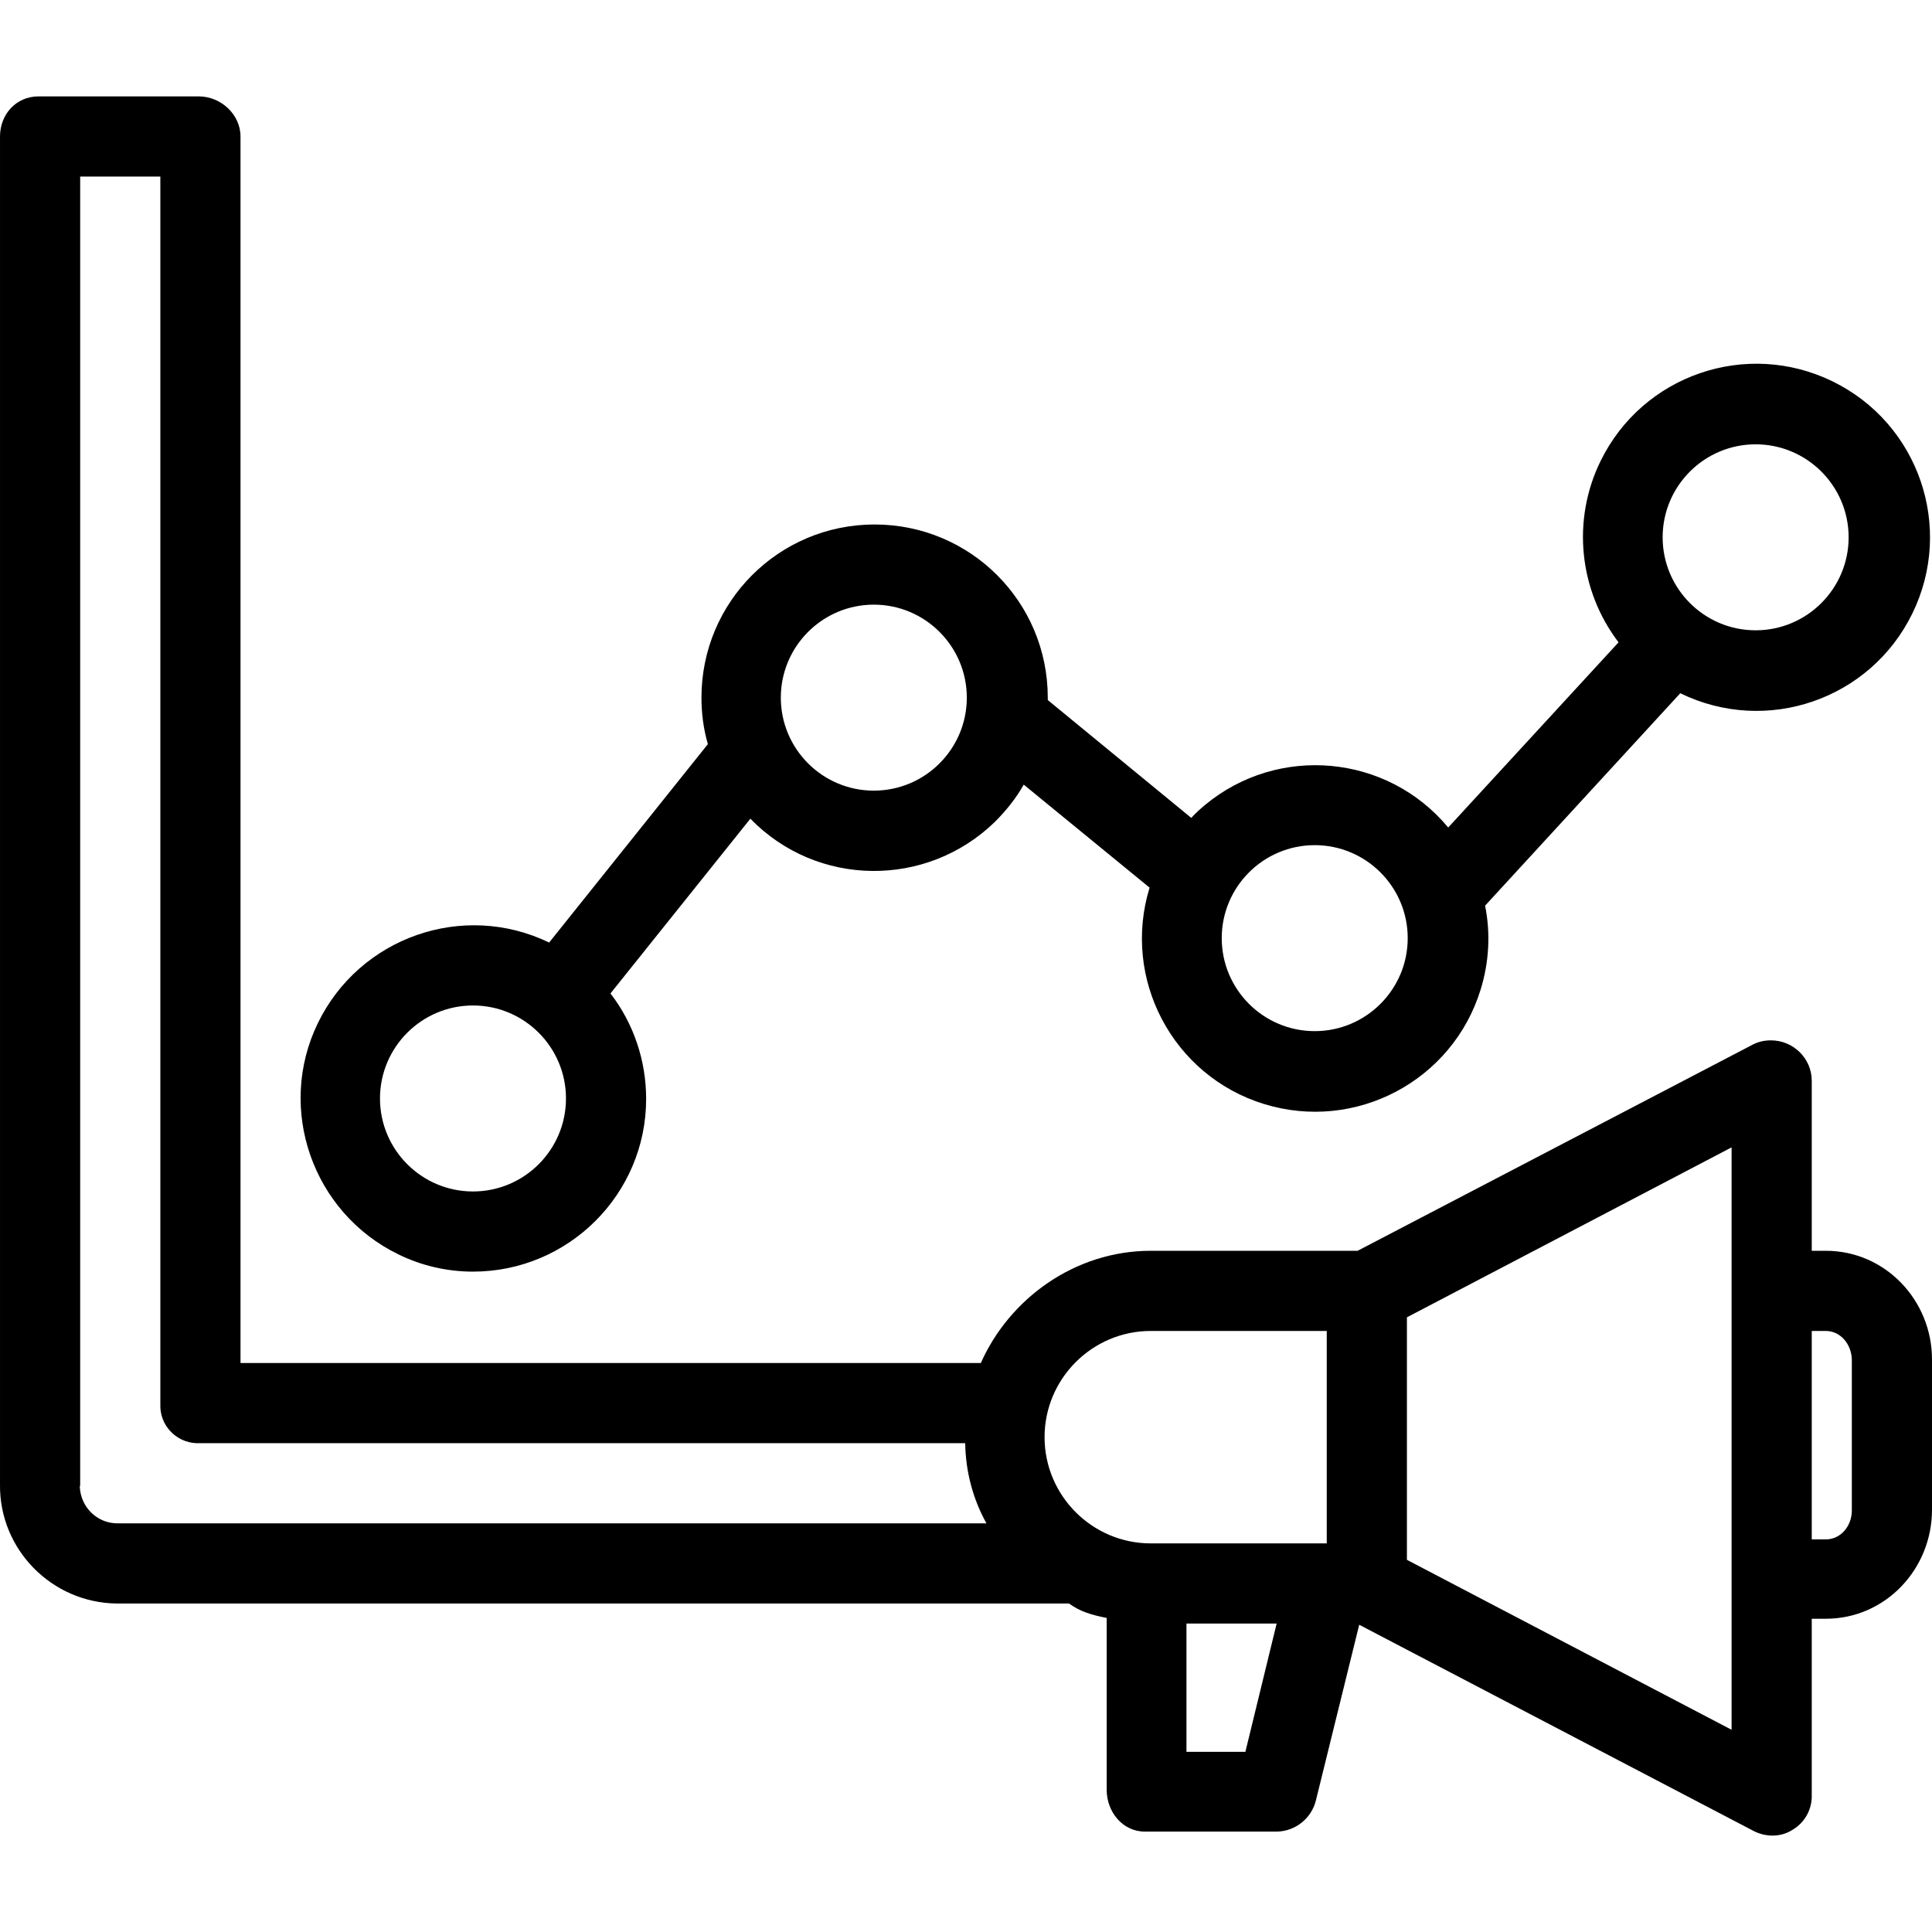 <?xml version="1.0" encoding="iso-8859-1"?>
<!-- Generator: Adobe Illustrator 19.0.0, SVG Export Plug-In . SVG Version: 6.00 Build 0)  -->
<svg version="1.1" id="Capa_1" xmlns="http://www.w3.org/2000/svg" xmlns:xlink="http://www.w3.org/1999/xlink" x="0px" y="0px"
	 viewBox="0 0 482.002 482.002" style="enable-background:new 0 0 482.002 482.002;" xml:space="preserve">
<g>
	<g>
		<path d="M457.202,95.151c-21.5-10.5-47.4-1.6-57.9,19.9c-7.2,14.7-5.4,32.2,4.5,45.2l-42.5,46.2c-15.2-18.3-42.4-20.8-60.7-5.6
			c-1.2,1-2.3,2-3.4,3.2l-35.8-29.4c0-0.2,0-0.4,0-0.6c0-23.9-19.3-43.2-43.2-43.2s-43.2,19.3-43.2,43.2c0,3.9,0.5,7.8,1.6,11.6
			l-39.6,49.5c-21.5-10.4-47.3-1.3-57.7,20.1c-10.4,21.4-1.3,47.3,20.1,57.7c5.7,2.8,12.1,4.3,18.6,4.3c23.8,0,43.2-19.3,43.2-43.1
			c0-9.5-3.1-18.8-8.9-26.3l34.9-43.6c16.6,17.1,43.9,17.4,61,0.8c2.8-2.8,5.3-5.9,7.2-9.3l31.4,25.7c-7,22.8,5.8,47,28.6,54
			s47-5.8,54-28.6c2.1-6.8,2.5-14,1.1-20.9l48.7-53c21.5,10.5,47.4,1.6,57.9-19.9S478.702,105.651,457.202,95.151z M118.002,297.251
			c-12.8,0-23.2-10.4-23.2-23.2s10.4-23.2,23.2-23.2s23.2,10.4,23.2,23.2C141.202,286.851,130.802,297.251,118.002,297.251z
			 M218.002,197.251c-12.8,0-23.2-10.4-23.2-23.2c0-12.8,10.4-23.2,23.2-23.2s23.2,10.4,23.2,23.2S230.802,197.251,218.002,197.251z
			 M328.002,257.251c-12.8,0-23.2-10.4-23.2-23.2s10.4-23.2,23.2-23.2s23.2,10.4,23.2,23.2S340.802,257.251,328.002,257.251z
			 M438.002,157.251c-12.8,0-23.2-10.4-23.2-23.2s10.4-23.2,23.2-23.2s23.2,10.4,23.2,23.2S450.802,157.251,438.002,157.251z"/>
	</g>
</g>
<g>
	<g>
		<path d="M455.502,312.051h-3.5v-42.4c0-5.6-4.6-10.1-10.2-10.1c-1.5,0-3,0.3-4.4,1l-98.7,51.5h-51.6c-19,0-35.3,12-42.4,28h-184.7
			v-306c0-5.5-4.9-10-10.4-10h-40c-5.6,0-9.6,4.5-9.6,10v336.3c-0.2,16.2,12.9,29.5,29.1,29.7c0.2,0,0.3,0,0.5,0h237.1
			c2.8,2,5.4,2.8,9.4,3.6v42.9c0,5.5,4,10.4,9.5,10.4h33c4.6-0.1,8.6-3.3,9.7-7.8l10.8-43.8l98.5,51.5c1.4,0.7,3,1.1,4.6,1.1
			c1.8,0,3.6-0.5,5.1-1.5c3-1.8,4.8-5.1,4.7-8.6v-44h3.5c14.9,0,26.5-12.4,26.5-27.2v-37.5
			C482.002,324.451,470.402,312.051,455.502,312.051z M29.502,380.051c-5.2,0.1-9.4-4-9.6-9.2c0.1-0.1,0.1-0.3,0.1-0.5v-326.3h20
			v306.3c-0.2,5.2,3.9,9.5,9,9.7c0.2,0,0.4,0,0.5,0h191.3c0.1,7,1.9,13.9,5.3,20H29.502z M310.702,437.051h-14.7v-32h22.5
			L310.702,437.051z M331.002,385.051h-43.9c-14.6,0-26.5-11.9-26.5-26.5c0-14.6,11.9-26.5,26.5-26.5h43.9V385.051z
			 M432.002,431.551l-81-42.4v-60.5l81-42.4V431.551z M462.002,376.851c0,3.8-2.7,7.2-6.5,7.2h-3.5v-52h3.5c3.8,0,6.5,3.5,6.5,7.3
			V376.851z"/>
	</g>
</g>
<g>
</g>
<g>
</g>
<g>
</g>
<g>
</g>
<g>
</g>
<g>
</g>
<g>
</g>
<g>
</g>
<g>
</g>
<g>
</g>
<g>
</g>
<g>
</g>
<g>
</g>
<g>
</g>
<g>
</g>
</svg>
